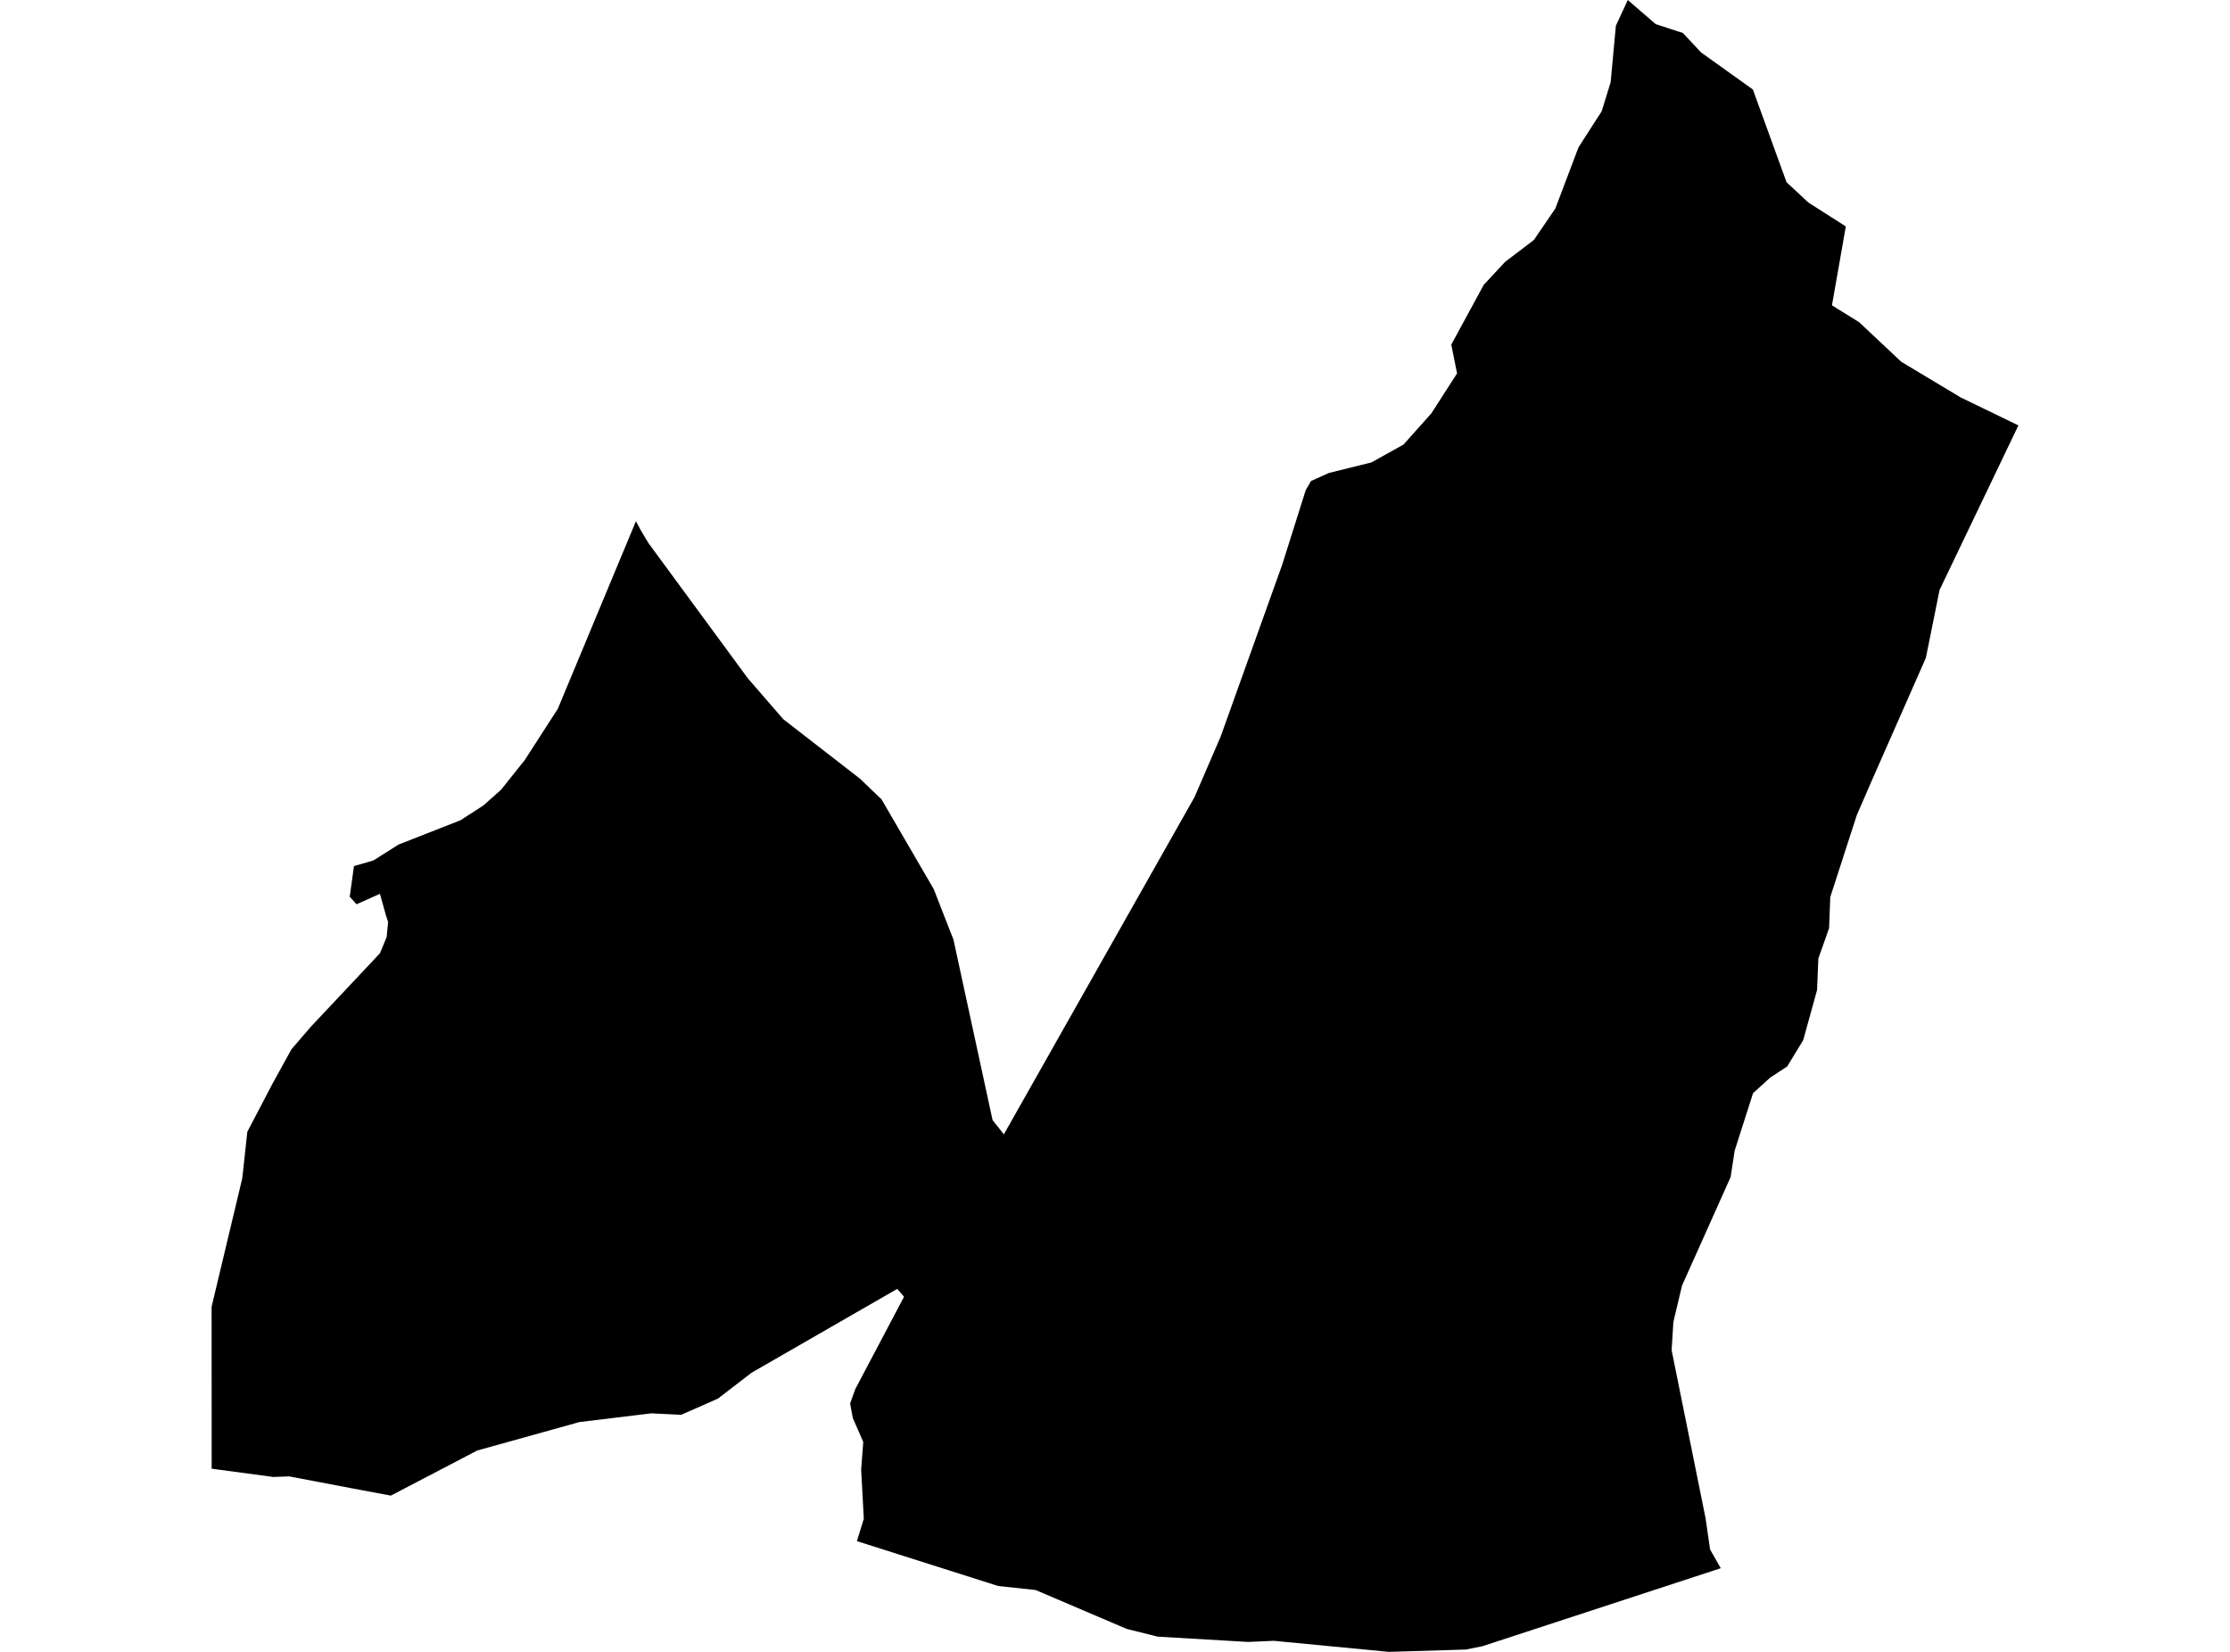 <?xml version='1.0'?>
<svg  baseProfile = 'tiny' width = '540' height = '400' stroke-linecap = 'round' stroke-linejoin = 'round' version='1.1' xmlns='http://www.w3.org/2000/svg'>
<path id='2519701001' title='2519701001'  d='M 407.311 311.292 405.215 320.081 404.789 326.95 412.996 367.579 414.102 375.204 416.682 379.744 358.941 398.642 354.924 399.437 336.356 400 308.436 397.322 302.208 397.594 280.341 396.314 272.813 394.432 250.772 385.021 241.711 384.051 207.505 373.186 209.173 367.773 208.533 355.86 209.038 349.166 206.515 343.384 205.856 339.853 207.117 336.36 218.913 314.009 217.264 312.107 181.971 332.421 173.88 338.65 171.009 339.93 164.917 342.608 157.718 342.239 140.314 344.354 115.557 351.242 94.641 362.165 85.541 360.458 70.039 357.509 66.139 357.645 51.257 355.646 51.238 316.434 58.669 285.312 59.891 274.059 66.12 262.165 70.582 254.075 75.239 248.661 92.022 230.811 93.632 226.892 93.981 223.263 93.477 221.731 92.002 216.434 87.85 218.296 86.958 218.685 86.337 218.976 84.688 217.132 85.716 209.721 90.411 208.362 96.484 204.521 111.521 198.622 117.09 195.014 121.339 191.23 127.082 184.032 135.076 171.634 153.993 126.213 155.293 128.619 157.039 131.529 181.079 164.241 189.674 174.156 208.262 188.572 213.461 193.558 226.112 215.308 230.885 227.532 240.353 271.226 243.089 274.68 289.267 192.996 295.553 178.444 310.493 136.729 316.197 118.646 317.478 116.473 321.785 114.532 332.107 111.971 339.868 107.645 346.62 100.078 352.829 90.415 351.432 83.45 359.29 68.976 364.47 63.407 371.436 58.11 376.636 50.485 382.068 36.127 382.262 35.642 387.85 26.95 390.023 19.907 391.284 6.248 394.175 0 400.927 5.84 407.524 7.994 411.929 12.709 424.463 21.672 432.612 44.121 437.908 49.049 446.969 54.831 443.613 73.943 450.19 78.017 460.396 87.602 474.773 96.236 488.762 103.007 469.67 142.86 466.352 159.313 452.887 189.872 449.608 197.439 443.205 217.229 442.914 224.777 440.314 232.111 440.004 239.736 436.647 251.882 432.767 258.246 428.653 260.943 424.501 264.726 420.058 278.619 419.069 285.041 407.311 311.292 Z' />
</svg>